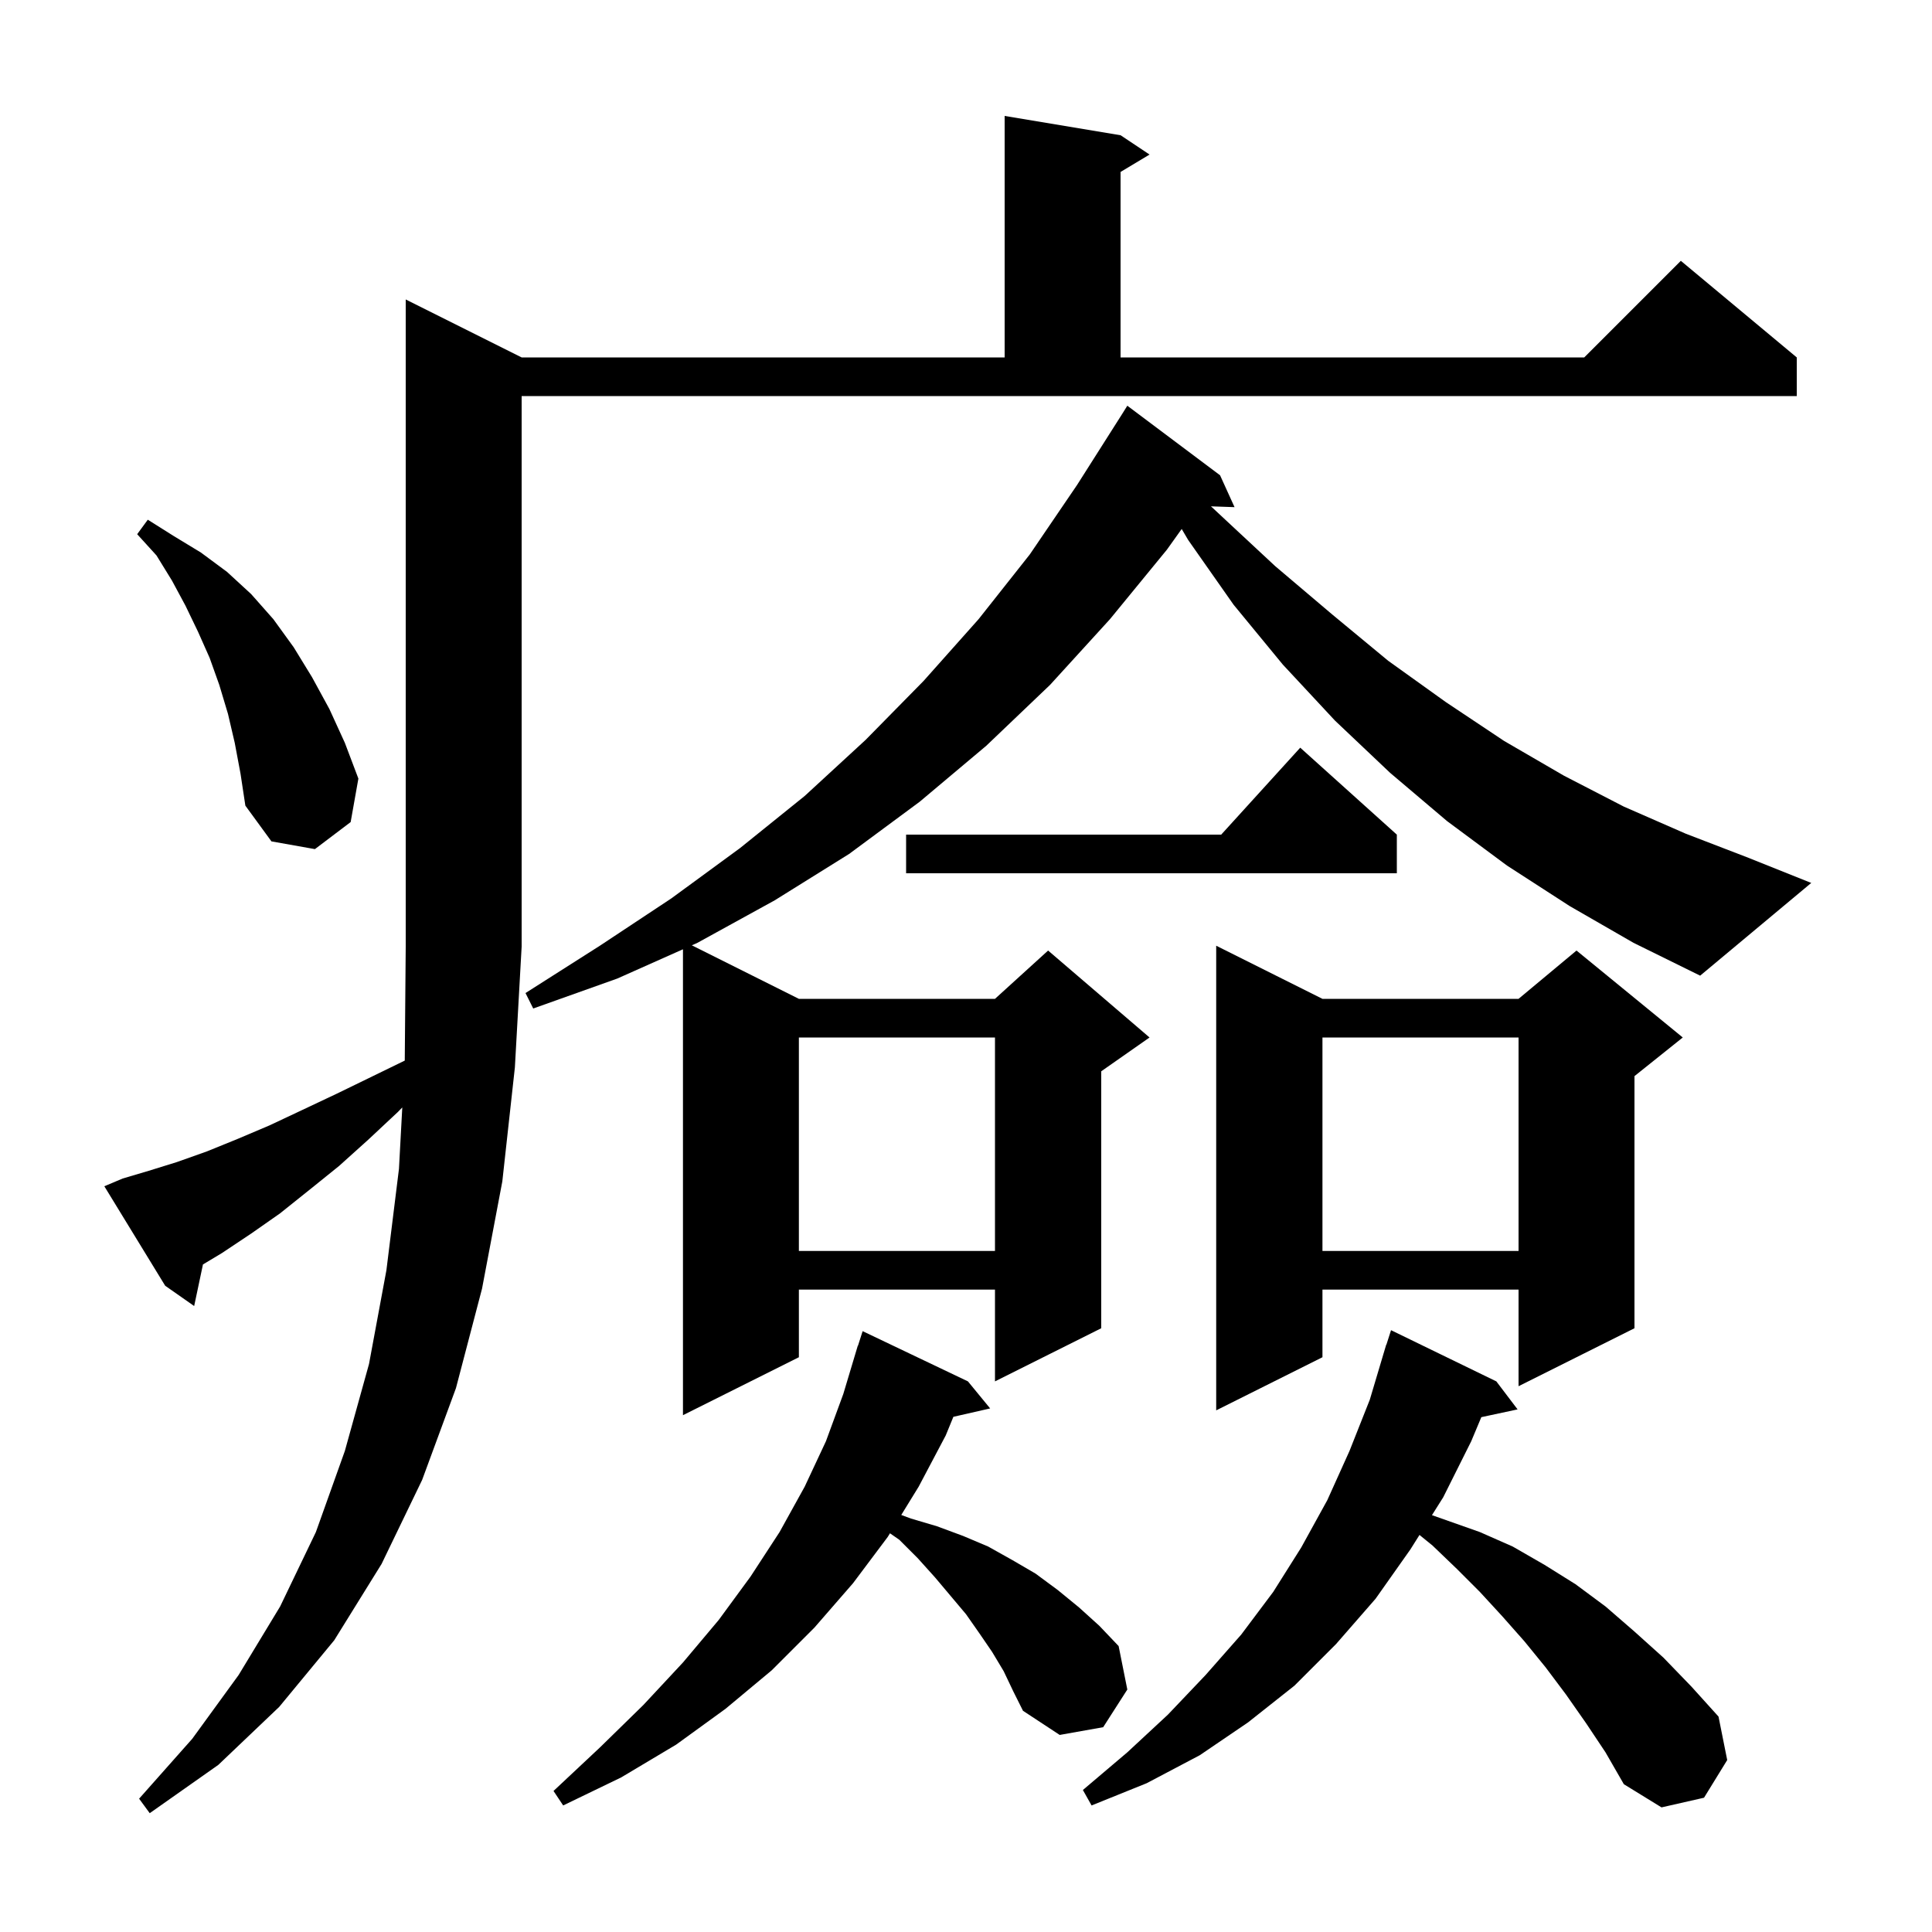 <svg xmlns="http://www.w3.org/2000/svg" xmlns:xlink="http://www.w3.org/1999/xlink" version="1.1" baseProfile="full" viewBox="0 0 200 200" width="200" height="200">
<g fill="black">
<path d="M 12.7 122.0 L 15.4 121.2 L 18.3 120.3 L 21.4 119.2 L 24.6 117.9 L 27.9 116.5 L 31.3 114.9 L 34.9 113.2 L 38.6 111.4 L 41.901 109.792 L 42.0 98.0 L 42.0 31.0 L 54.0 37.0 L 104.0 37.0 L 104.0 12.0 L 116.0 14.0 L 119.0 16.0 L 116.0 17.8 L 116.0 37.0 L 164.0 37.0 L 174.0 27.0 L 186.0 37.0 L 186.0 41.0 L 54.0 41.0 L 54.0 98.0 L 53.3 110.5 L 52.0 122.3 L 49.9 133.4 L 47.2 143.7 L 43.7 153.2 L 39.5 161.9 L 34.6 169.8 L 28.9 176.7 L 22.6 182.7 L 15.5 187.7 L 14.4 186.2 L 19.9 180.0 L 24.7 173.4 L 29.0 166.3 L 32.7 158.6 L 35.7 150.2 L 38.2 141.2 L 40.0 131.5 L 41.3 121.0 L 41.644 114.642 L 41.2 115.1 L 38.1 118.0 L 35.1 120.7 L 32.0 123.2 L 29.0 125.6 L 26.0 127.7 L 23.0 129.7 L 21.01 130.894 L 20.1 135.2 L 17.1 133.1 L 10.8 122.8 Z M 164.2 178.4 L 162.1 175.4 L 160.0 172.6 L 157.8 169.9 L 155.5 167.3 L 153.2 164.8 L 150.8 162.4 L 148.3 160.0 L 146.946 158.897 L 146.0 160.4 L 142.4 165.5 L 138.3 170.2 L 134.0 174.5 L 129.2 178.3 L 124.2 181.7 L 118.7 184.6 L 113.0 186.9 L 112.1 185.3 L 116.7 181.4 L 120.9 177.5 L 124.8 173.4 L 128.5 169.2 L 131.8 164.8 L 134.7 160.2 L 137.4 155.3 L 139.7 150.2 L 141.8 144.9 L 143.202 140.2 L 143.2 140.2 L 143.226 140.119 L 143.5 139.2 L 143.518 139.206 L 144.0 137.7 L 154.9 143.0 L 157.1 145.9 L 153.347 146.704 L 152.3 149.2 L 149.4 155.0 L 148.236 156.848 L 153.2 158.6 L 156.6 160.1 L 159.9 162.0 L 163.1 164.0 L 166.2 166.3 L 169.2 168.9 L 172.2 171.6 L 175.1 174.6 L 177.9 177.7 L 178.8 182.2 L 176.4 186.1 L 172.0 187.1 L 168.1 184.7 L 166.2 181.4 Z M 103.9 173.0 L 102.7 171.0 L 101.4 169.1 L 100.0 167.1 L 96.8 163.3 L 95.0 161.3 L 93.1 159.4 L 92.13 158.726 L 91.9 159.1 L 88.3 163.9 L 84.3 168.5 L 79.9 172.9 L 75.1 176.9 L 70.0 180.6 L 64.3 184.0 L 58.3 186.9 L 57.3 185.4 L 62.1 180.9 L 66.6 176.5 L 70.7 172.1 L 74.4 167.7 L 77.7 163.2 L 80.7 158.6 L 83.3 153.9 L 85.5 149.2 L 87.3 144.3 L 88.8 139.3 L 88.818 139.306 L 89.3 137.8 L 100.2 143.0 L 102.5 145.8 L 98.693 146.668 L 97.9 148.6 L 95.1 153.9 L 93.298 156.829 L 94.3 157.2 L 97.0 158.0 L 99.7 159.0 L 102.3 160.1 L 104.8 161.5 L 107.2 162.9 L 109.5 164.6 L 111.7 166.4 L 113.8 168.3 L 115.8 170.4 L 116.7 174.9 L 114.2 178.8 L 109.7 179.6 L 105.9 177.1 L 104.9 175.1 Z M 162.5 93.8 L 156.0 89.6 L 149.8 85.0 L 143.9 80.0 L 138.2 74.6 L 132.8 68.8 L 127.7 62.6 L 123.0 55.9 L 122.329 54.76 L 120.8 56.9 L 114.9 64.1 L 108.7 70.9 L 102.1 77.2 L 95.2 83.0 L 87.9 88.4 L 80.2 93.2 L 72.2 97.6 L 71.618 97.859 L 82.7 103.4 L 103.0 103.4 L 108.5 98.4 L 119.0 107.4 L 114.0 110.9 L 114.0 137.5 L 103.0 143.0 L 103.0 133.5 L 82.7 133.5 L 82.7 140.5 L 70.7 146.5 L 70.7 98.269 L 63.9 101.3 L 55.2 104.4 L 54.4 102.8 L 62.1 97.9 L 69.5 93.0 L 76.6 87.8 L 83.3 82.4 L 89.6 76.6 L 95.6 70.5 L 101.3 64.1 L 106.6 57.4 L 111.5 50.2 L 116.2 42.8 L 116.7 42.0 L 126.3 49.2 L 127.8 52.5 L 125.36 52.416 L 126.2 53.2 L 132.0 58.6 L 137.9 63.6 L 143.7 68.4 L 149.7 72.7 L 155.7 76.7 L 161.9 80.3 L 168.1 83.5 L 174.5 86.3 L 181.0 88.8 L 187.5 91.4 L 176.0 101.0 L 169.1 97.6 Z M 136.9 103.4 L 157.2 103.4 L 163.2 98.4 L 174.2 107.4 L 169.2 111.4 L 169.2 137.5 L 157.2 143.5 L 157.2 133.5 L 136.9 133.5 L 136.9 140.5 L 125.9 146.0 L 125.9 97.9 Z M 136.9 107.4 L 136.9 129.5 L 157.2 129.5 L 157.2 107.4 Z M 82.7 107.4 L 82.7 129.5 L 103.0 129.5 L 103.0 107.4 Z M 144.6 86.4 L 144.6 90.4 L 93.8 90.4 L 93.8 86.4 L 126.418 86.4 L 134.6 77.4 Z M 24.3 76.9 L 23.6 73.9 L 22.7 70.9 L 21.7 68.1 L 20.5 65.4 L 19.2 62.7 L 17.8 60.1 L 16.2 57.5 L 14.2 55.3 L 15.3 53.8 L 18.0 55.5 L 20.8 57.2 L 23.5 59.2 L 26.0 61.5 L 28.3 64.1 L 30.4 67.0 L 32.3 70.1 L 34.1 73.4 L 35.7 76.9 L 37.1 80.6 L 36.3 85.1 L 32.6 87.9 L 28.1 87.1 L 25.4 83.4 L 24.9 80.1 Z " />
</g>
</svg>
